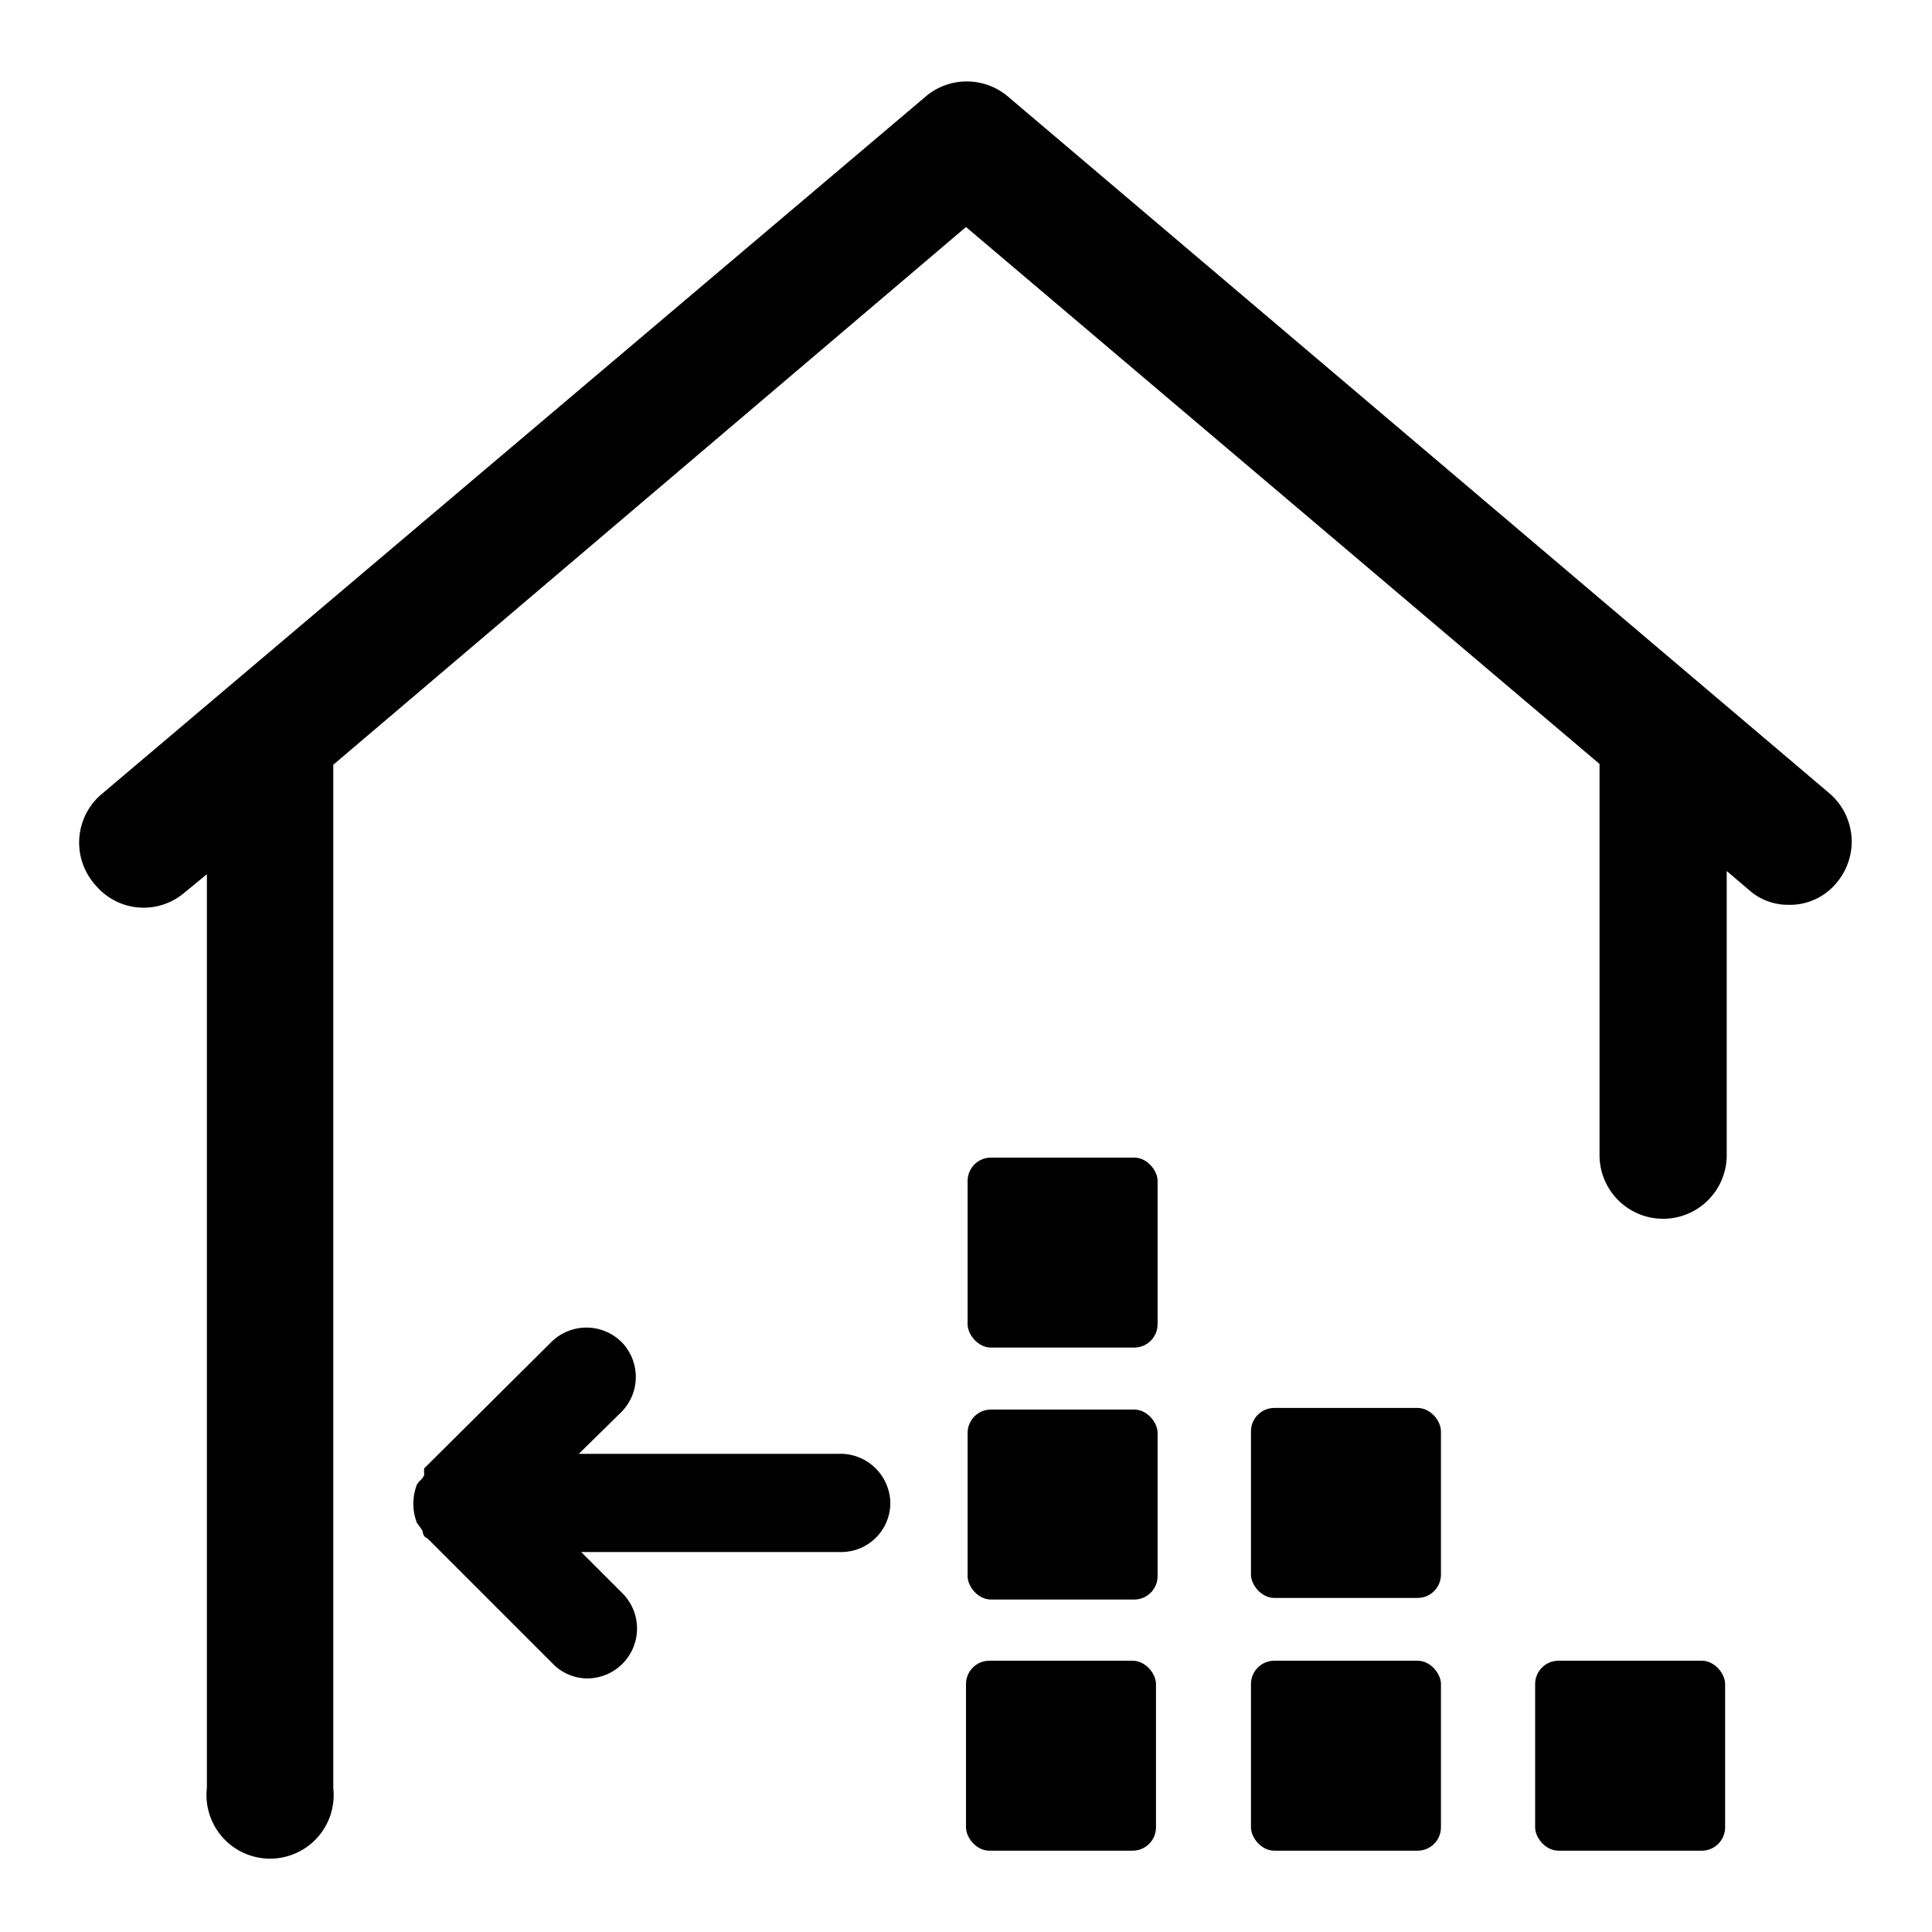 <svg id="图层_1" data-name="图层 1" xmlns="http://www.w3.org/2000/svg" viewBox="0 0 24 24"><defs> </defs><title></title><rect class="cls-1" x="12.02" y="17.51" width="2.36" height="2.36" rx="0.29" ry="0.29"/><path class="cls-1" d="M10.42,18.06H7.19l.53-.52a.62.62,0,0,0,0-.87.62.62,0,0,0-.87,0L5.27,18.24a.25.25,0,0,0,0,.07c0,.05-.07.09-.09.13a.66.66,0,0,0,0,.48.86.86,0,0,1,.07.1s0,.07.06.09h0l1.56,1.56a.6.6,0,0,0,.43.18.62.62,0,0,0,.44-1.05l-.52-.52h3.23a.61.61,0,0,0,.61-.61A.62.62,0,0,0,10.42,18.06Z"/><rect class="cls-1" x="12" y="20.63" width="2.36" height="2.36" rx="0.29" ry="0.29"/><rect class="cls-1" x="12.02" y="14.38" width="2.36" height="2.36" rx="0.29" ry="0.29"/><rect class="cls-1" x="15.54" y="20.63" width="2.36" height="2.36" rx="0.29" ry="0.29"/><rect class="cls-1" x="19.07" y="20.63" width="2.36" height="2.36" rx="0.29" ry="0.29"/><path class="cls-1" d="M22.72,9.85,12.51,1.19a.79.79,0,0,0-1,0L1.28,9.85A.79.79,0,0,0,1.19,11a.78.78,0,0,0,1.1.09l.28-.23V22.21a.79.79,0,1,0,1.57,0V9.5h0L12,2.82l7.87,6.67h0v4.86a.79.79,0,0,0,1.58,0V10.82l.27.23a.73.73,0,0,0,.5.19.75.75,0,0,0,.6-.28A.79.79,0,0,0,22.72,9.85Z"/><rect class="cls-1" x="15.54" y="17.49" width="2.36" height="2.36" rx="0.29" ry="0.29"/></svg>
